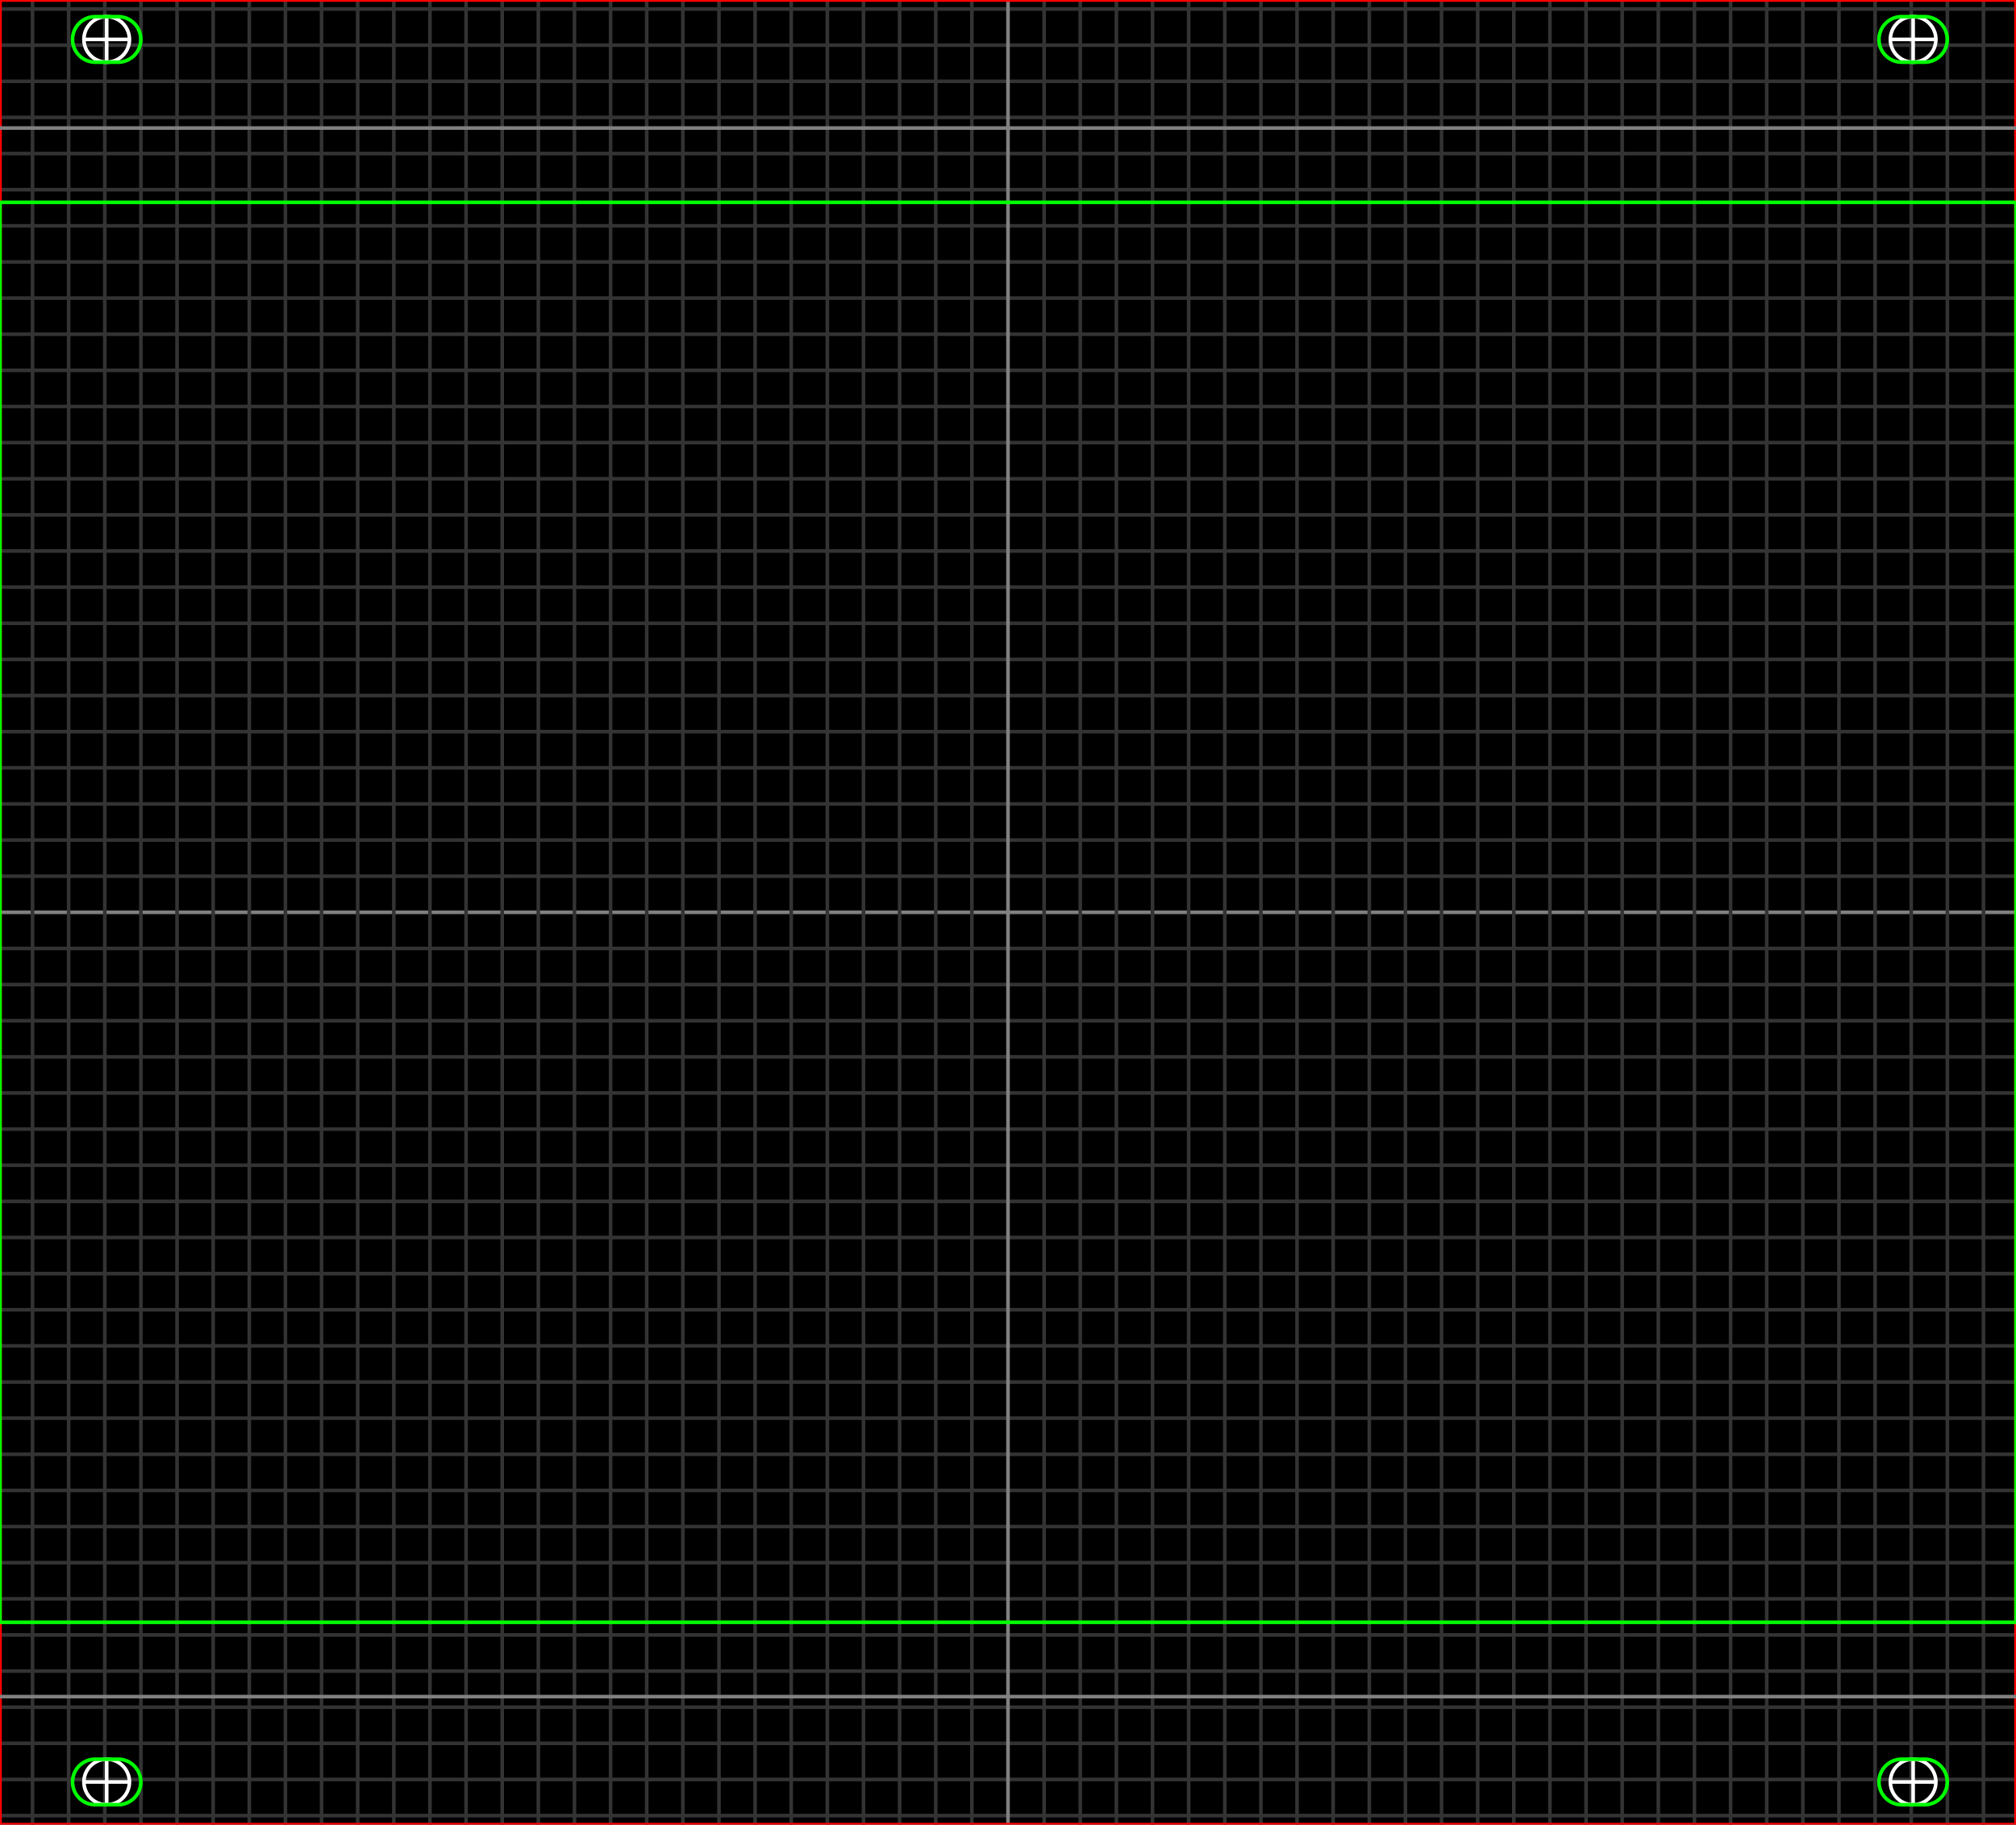 <?xml version="1.0" encoding="UTF-8"?>
<svg xmlns="http://www.w3.org/2000/svg" xmlns:l="http://www.w3.org/1999/xlink" version="1.1" width="141.732mm" height="128.27mm" viewBox="0 0 141.732 128.27" color-profile="auto" color-interpolation="linearRGB" color-interpolation-filters="linearRGB"><?xpacket begin="﻿" id="W5M0MpCehiHzreSzNTczkc9d"?><x:xmpmeta xmlns:x="adobe:ns:meta/"><r:RDF xmlns:r="http://www.w3.org/1999/02/22-rdf-syntax-ns#" xmlns:d="http://purl.org/dc/elements/1.1/" xmlns:x="http://ns.adobe.com/xap/1.0/"><r:Description r:about=""><d:title><r:Alt><r:li xml:lang="x-default">Eurorack template for 28 HP</r:li></r:Alt></d:title></r:Description></r:RDF></x:xmpmeta><?xpacket end="w"?><g fill="none" stroke-miterlimit="9.981" transform="matrix(1 0 0 -1 -0 128.27)"><defs><path id="i1" d="M0 0L141.732 0L141.732 128.27L0 128.27Z"/></defs><use l:href="#i1" fill="#000000"/><defs><path id="i2" d="M0 0.635L141.732 0.635"/></defs><use l:href="#i2" stroke-width="0.254" stroke="#333333"/><defs><path id="i3" d="M0 127.635L141.732 127.635"/></defs><use l:href="#i3" stroke-width="0.254" stroke="#333333"/><defs><path id="i4" d="M0 3.175L141.732 3.175"/></defs><use l:href="#i4" stroke-width="0.254" stroke="#333333"/><defs><path id="i5" d="M0 125.095L141.732 125.095"/></defs><use l:href="#i5" stroke-width="0.254" stroke="#333333"/><defs><path id="i6" d="M0 5.715L141.732 5.715"/></defs><use l:href="#i6" stroke-width="0.254" stroke="#333333"/><defs><path id="i7" d="M0 122.555L141.732 122.555"/></defs><use l:href="#i7" stroke-width="0.254" stroke="#333333"/><defs><path id="i8" d="M0 8.255L141.732 8.255"/></defs><use l:href="#i8" stroke-width="0.254" stroke="#333333"/><defs><path id="i9" d="M0 120.015L141.732 120.015"/></defs><use l:href="#i9" stroke-width="0.254" stroke="#333333"/><defs><path id="i10" d="M0 10.795L141.732 10.795"/></defs><use l:href="#i10" stroke-width="0.254" stroke="#333333"/><defs><path id="i11" d="M0 117.475L141.732 117.475"/></defs><use l:href="#i11" stroke-width="0.254" stroke="#333333"/><defs><path id="i12" d="M0 13.335L141.732 13.335"/></defs><use l:href="#i12" stroke-width="0.254" stroke="#333333"/><defs><path id="i13" d="M0 114.935L141.732 114.935"/></defs><use l:href="#i13" stroke-width="0.254" stroke="#333333"/><defs><path id="i14" d="M0 15.875L141.732 15.875"/></defs><use l:href="#i14" stroke-width="0.254" stroke="#333333"/><defs><path id="i15" d="M0 112.395L141.732 112.395"/></defs><use l:href="#i15" stroke-width="0.254" stroke="#333333"/><defs><path id="i16" d="M0 18.415L141.732 18.415"/></defs><use l:href="#i16" stroke-width="0.254" stroke="#333333"/><defs><path id="i17" d="M0 109.855L141.732 109.855"/></defs><use l:href="#i17" stroke-width="0.254" stroke="#333333"/><defs><path id="i18" d="M0 20.955L141.732 20.955"/></defs><use l:href="#i18" stroke-width="0.254" stroke="#333333"/><defs><path id="i19" d="M0 107.315L141.732 107.315"/></defs><use l:href="#i19" stroke-width="0.254" stroke="#333333"/><defs><path id="i20" d="M0 23.495L141.732 23.495"/></defs><use l:href="#i20" stroke-width="0.254" stroke="#333333"/><defs><path id="i21" d="M0 104.775L141.732 104.775"/></defs><use l:href="#i21" stroke-width="0.254" stroke="#333333"/><defs><path id="i22" d="M0 26.035L141.732 26.035"/></defs><use l:href="#i22" stroke-width="0.254" stroke="#333333"/><defs><path id="i23" d="M0 102.235L141.732 102.235"/></defs><use l:href="#i23" stroke-width="0.254" stroke="#333333"/><defs><path id="i24" d="M0 28.575L141.732 28.575"/></defs><use l:href="#i24" stroke-width="0.254" stroke="#333333"/><defs><path id="i25" d="M0 99.695L141.732 99.695"/></defs><use l:href="#i25" stroke-width="0.254" stroke="#333333"/><defs><path id="i26" d="M0 31.115L141.732 31.115"/></defs><use l:href="#i26" stroke-width="0.254" stroke="#333333"/><defs><path id="i27" d="M0 97.155L141.732 97.155"/></defs><use l:href="#i27" stroke-width="0.254" stroke="#333333"/><defs><path id="i28" d="M0 33.655L141.732 33.655"/></defs><use l:href="#i28" stroke-width="0.254" stroke="#333333"/><defs><path id="i29" d="M0 94.615L141.732 94.615"/></defs><use l:href="#i29" stroke-width="0.254" stroke="#333333"/><defs><path id="i30" d="M0 36.195L141.732 36.195"/></defs><use l:href="#i30" stroke-width="0.254" stroke="#333333"/><defs><path id="i31" d="M0 92.075L141.732 92.075"/></defs><use l:href="#i31" stroke-width="0.254" stroke="#333333"/><defs><path id="i32" d="M0 38.735L141.732 38.735"/></defs><use l:href="#i32" stroke-width="0.254" stroke="#333333"/><defs><path id="i33" d="M0 89.535L141.732 89.535"/></defs><use l:href="#i33" stroke-width="0.254" stroke="#333333"/><defs><path id="i34" d="M0 41.275L141.732 41.275"/></defs><use l:href="#i34" stroke-width="0.254" stroke="#333333"/><defs><path id="i35" d="M0 86.995L141.732 86.995"/></defs><use l:href="#i35" stroke-width="0.254" stroke="#333333"/><defs><path id="i36" d="M0 43.815L141.732 43.815"/></defs><use l:href="#i36" stroke-width="0.254" stroke="#333333"/><defs><path id="i37" d="M0 84.455L141.732 84.455"/></defs><use l:href="#i37" stroke-width="0.254" stroke="#333333"/><defs><path id="i38" d="M0 46.355L141.732 46.355"/></defs><use l:href="#i38" stroke-width="0.254" stroke="#333333"/><defs><path id="i39" d="M0 81.915L141.732 81.915"/></defs><use l:href="#i39" stroke-width="0.254" stroke="#333333"/><defs><path id="i40" d="M0 48.895L141.732 48.895"/></defs><use l:href="#i40" stroke-width="0.254" stroke="#333333"/><defs><path id="i41" d="M0 79.375L141.732 79.375"/></defs><use l:href="#i41" stroke-width="0.254" stroke="#333333"/><defs><path id="i42" d="M0 51.435L141.732 51.435"/></defs><use l:href="#i42" stroke-width="0.254" stroke="#333333"/><defs><path id="i43" d="M0 76.835L141.732 76.835"/></defs><use l:href="#i43" stroke-width="0.254" stroke="#333333"/><defs><path id="i44" d="M0 53.975L141.732 53.975"/></defs><use l:href="#i44" stroke-width="0.254" stroke="#333333"/><defs><path id="i45" d="M0 74.295L141.732 74.295"/></defs><use l:href="#i45" stroke-width="0.254" stroke="#333333"/><defs><path id="i46" d="M0 56.515L141.732 56.515"/></defs><use l:href="#i46" stroke-width="0.254" stroke="#333333"/><defs><path id="i47" d="M0 71.755L141.732 71.755"/></defs><use l:href="#i47" stroke-width="0.254" stroke="#333333"/><defs><path id="i48" d="M0 59.055L141.732 59.055"/></defs><use l:href="#i48" stroke-width="0.254" stroke="#333333"/><defs><path id="i49" d="M0 69.215L141.732 69.215"/></defs><use l:href="#i49" stroke-width="0.254" stroke="#333333"/><defs><path id="i50" d="M0 61.595L141.732 61.595"/></defs><use l:href="#i50" stroke-width="0.254" stroke="#333333"/><defs><path id="i51" d="M0 66.675L141.732 66.675"/></defs><use l:href="#i51" stroke-width="0.254" stroke="#333333"/><defs><path id="i52" d="M0 64.135L141.732 64.135"/></defs><use l:href="#i52" stroke-width="0.254" stroke="#808080"/><defs><path id="i53" d="M2.286 0L2.286 128.27"/></defs><use l:href="#i53" stroke-width="0.254" stroke="#333333"/><defs><path id="i54" d="M139.446 0L139.446 128.27"/></defs><use l:href="#i54" stroke-width="0.254" stroke="#333333"/><defs><path id="i55" d="M4.826 0L4.826 128.27"/></defs><use l:href="#i55" stroke-width="0.254" stroke="#333333"/><defs><path id="i56" d="M136.906 0L136.906 128.27"/></defs><use l:href="#i56" stroke-width="0.254" stroke="#333333"/><defs><path id="i57" d="M7.366 0L7.366 128.27"/></defs><use l:href="#i57" stroke-width="0.254" stroke="#333333"/><defs><path id="i58" d="M134.366 0L134.366 128.27"/></defs><use l:href="#i58" stroke-width="0.254" stroke="#333333"/><defs><path id="i59" d="M9.906 0L9.906 128.27"/></defs><use l:href="#i59" stroke-width="0.254" stroke="#333333"/><defs><path id="i60" d="M131.826 0L131.826 128.27"/></defs><use l:href="#i60" stroke-width="0.254" stroke="#333333"/><defs><path id="i61" d="M12.446 0L12.446 128.27"/></defs><use l:href="#i61" stroke-width="0.254" stroke="#333333"/><defs><path id="i62" d="M129.286 0L129.286 128.27"/></defs><use l:href="#i62" stroke-width="0.254" stroke="#333333"/><defs><path id="i63" d="M14.986 0L14.986 128.27"/></defs><use l:href="#i63" stroke-width="0.254" stroke="#333333"/><defs><path id="i64" d="M126.746 0L126.746 128.27"/></defs><use l:href="#i64" stroke-width="0.254" stroke="#333333"/><defs><path id="i65" d="M17.526 0L17.526 128.27"/></defs><use l:href="#i65" stroke-width="0.254" stroke="#333333"/><defs><path id="i66" d="M124.206 0L124.206 128.27"/></defs><use l:href="#i66" stroke-width="0.254" stroke="#333333"/><defs><path id="i67" d="M20.066 0L20.066 128.27"/></defs><use l:href="#i67" stroke-width="0.254" stroke="#333333"/><defs><path id="i68" d="M121.666 0L121.666 128.27"/></defs><use l:href="#i68" stroke-width="0.254" stroke="#333333"/><defs><path id="i69" d="M22.606 0L22.606 128.27"/></defs><use l:href="#i69" stroke-width="0.254" stroke="#333333"/><defs><path id="i70" d="M119.126 0L119.126 128.27"/></defs><use l:href="#i70" stroke-width="0.254" stroke="#333333"/><defs><path id="i71" d="M25.146 0L25.146 128.27"/></defs><use l:href="#i71" stroke-width="0.254" stroke="#333333"/><defs><path id="i72" d="M116.586 0L116.586 128.27"/></defs><use l:href="#i72" stroke-width="0.254" stroke="#333333"/><defs><path id="i73" d="M27.686 0L27.686 128.27"/></defs><use l:href="#i73" stroke-width="0.254" stroke="#333333"/><defs><path id="i74" d="M114.046 0L114.046 128.27"/></defs><use l:href="#i74" stroke-width="0.254" stroke="#333333"/><defs><path id="i75" d="M30.226 0L30.226 128.27"/></defs><use l:href="#i75" stroke-width="0.254" stroke="#333333"/><defs><path id="i76" d="M111.506 0L111.506 128.27"/></defs><use l:href="#i76" stroke-width="0.254" stroke="#333333"/><defs><path id="i77" d="M32.766 0L32.766 128.27"/></defs><use l:href="#i77" stroke-width="0.254" stroke="#333333"/><defs><path id="i78" d="M108.966 0L108.966 128.27"/></defs><use l:href="#i78" stroke-width="0.254" stroke="#333333"/><defs><path id="i79" d="M35.306 0L35.306 128.27"/></defs><use l:href="#i79" stroke-width="0.254" stroke="#333333"/><defs><path id="i80" d="M106.426 0L106.426 128.27"/></defs><use l:href="#i80" stroke-width="0.254" stroke="#333333"/><defs><path id="i81" d="M37.846 0L37.846 128.27"/></defs><use l:href="#i81" stroke-width="0.254" stroke="#333333"/><defs><path id="i82" d="M103.886 0L103.886 128.27"/></defs><use l:href="#i82" stroke-width="0.254" stroke="#333333"/><defs><path id="i83" d="M40.386 0L40.386 128.27"/></defs><use l:href="#i83" stroke-width="0.254" stroke="#333333"/><defs><path id="i84" d="M101.346 0L101.346 128.27"/></defs><use l:href="#i84" stroke-width="0.254" stroke="#333333"/><defs><path id="i85" d="M42.926 0L42.926 128.27"/></defs><use l:href="#i85" stroke-width="0.254" stroke="#333333"/><defs><path id="i86" d="M98.806 0L98.806 128.27"/></defs><use l:href="#i86" stroke-width="0.254" stroke="#333333"/><defs><path id="i87" d="M45.466 0L45.466 128.27"/></defs><use l:href="#i87" stroke-width="0.254" stroke="#333333"/><defs><path id="i88" d="M96.266 0L96.266 128.27"/></defs><use l:href="#i88" stroke-width="0.254" stroke="#333333"/><defs><path id="i89" d="M48.006 0L48.006 128.27"/></defs><use l:href="#i89" stroke-width="0.254" stroke="#333333"/><defs><path id="i90" d="M93.726 0L93.726 128.27"/></defs><use l:href="#i90" stroke-width="0.254" stroke="#333333"/><defs><path id="i91" d="M50.546 0L50.546 128.27"/></defs><use l:href="#i91" stroke-width="0.254" stroke="#333333"/><defs><path id="i92" d="M91.186 0L91.186 128.27"/></defs><use l:href="#i92" stroke-width="0.254" stroke="#333333"/><defs><path id="i93" d="M53.086 0L53.086 128.27"/></defs><use l:href="#i93" stroke-width="0.254" stroke="#333333"/><defs><path id="i94" d="M88.646 0L88.646 128.27"/></defs><use l:href="#i94" stroke-width="0.254" stroke="#333333"/><defs><path id="i95" d="M55.626 0L55.626 128.27"/></defs><use l:href="#i95" stroke-width="0.254" stroke="#333333"/><defs><path id="i96" d="M86.106 0L86.106 128.27"/></defs><use l:href="#i96" stroke-width="0.254" stroke="#333333"/><defs><path id="i97" d="M58.166 0L58.166 128.27"/></defs><use l:href="#i97" stroke-width="0.254" stroke="#333333"/><defs><path id="i98" d="M83.566 0L83.566 128.27"/></defs><use l:href="#i98" stroke-width="0.254" stroke="#333333"/><defs><path id="i99" d="M60.706 0L60.706 128.27"/></defs><use l:href="#i99" stroke-width="0.254" stroke="#333333"/><defs><path id="i100" d="M81.026 0L81.026 128.27"/></defs><use l:href="#i100" stroke-width="0.254" stroke="#333333"/><defs><path id="i101" d="M63.246 0L63.246 128.27"/></defs><use l:href="#i101" stroke-width="0.254" stroke="#333333"/><defs><path id="i102" d="M78.486 0L78.486 128.27"/></defs><use l:href="#i102" stroke-width="0.254" stroke="#333333"/><defs><path id="i103" d="M65.786 0L65.786 128.27"/></defs><use l:href="#i103" stroke-width="0.254" stroke="#333333"/><defs><path id="i104" d="M75.946 0L75.946 128.27"/></defs><use l:href="#i104" stroke-width="0.254" stroke="#333333"/><defs><path id="i105" d="M68.326 0L68.326 128.27"/></defs><use l:href="#i105" stroke-width="0.254" stroke="#333333"/><defs><path id="i106" d="M73.406 0L73.406 128.27"/></defs><use l:href="#i106" stroke-width="0.254" stroke="#333333"/><defs><path id="i107" d="M70.866 0L70.866 128.27"/></defs><use l:href="#i107" stroke-width="0.254" stroke="#808080"/><use l:href="#i1" stroke-width="0.254" stroke="#FF0000"/><defs><path id="i108" d="M0 14.224L141.732 14.224L141.732 114.046L0 114.046Z"/></defs><use l:href="#i108" stroke-width="0.254" stroke="#00FF00"/><defs><path id="i109" d="M0 9L141.732 9"/></defs><use l:href="#i109" stroke-width="0.254" stroke="#808080"/><defs><path id="i110" d="M0 119.27L141.732 119.27"/></defs><use l:href="#i110" stroke-width="0.254" stroke="#808080"/><defs><path id="i111" d="M9.1 3A 1.6 1.6 0 0 1 5.9 3A 1.6 1.6 0 0 1 9.1 3Z"/></defs><use l:href="#i111" stroke-width="0.254" stroke="#FFFFFF"/><defs><path id="i112" d="M7.5 1.4L7.5 4.6"/></defs><use l:href="#i112" stroke-width="0.254" stroke="#FFFFFF"/><defs><path id="i113" d="M5.9 3L9.1 3"/></defs><use l:href="#i113" stroke-width="0.254" stroke="#FFFFFF"/><defs><path id="i114" d="M8.3 4.6A 1.6 1.6 0 0 0 8.3 1.4L6.7 1.4A 1.6 1.6 0 0 0 6.7 4.6Z"/></defs><use l:href="#i114" stroke-width="0.254" stroke="#00FF00"/><defs><path id="i115" d="M9.1 125.5A 1.6 1.6 0 0 1 5.9 125.5A 1.6 1.6 0 0 1 9.1 125.5Z"/></defs><use l:href="#i115" stroke-width="0.254" stroke="#FFFFFF"/><defs><path id="i116" d="M7.5 123.9L7.5 127.1"/></defs><use l:href="#i116" stroke-width="0.254" stroke="#FFFFFF"/><defs><path id="i117" d="M5.9 125.5L9.1 125.5"/></defs><use l:href="#i117" stroke-width="0.254" stroke="#FFFFFF"/><defs><path id="i118" d="M8.3 127.1A 1.6 1.6 0 0 0 8.3 123.9L6.7 123.9A 1.6 1.6 0 0 0 6.7 127.1Z"/></defs><use l:href="#i118" stroke-width="0.254" stroke="#00FF00"/><defs><path id="i119" d="M136.1 3A 1.6 1.6 0 0 1 132.9 3A 1.6 1.6 0 0 1 136.1 3Z"/></defs><use l:href="#i119" stroke-width="0.254" stroke="#FFFFFF"/><defs><path id="i120" d="M134.5 1.4L134.5 4.6"/></defs><use l:href="#i120" stroke-width="0.254" stroke="#FFFFFF"/><defs><path id="i121" d="M132.9 3L136.1 3"/></defs><use l:href="#i121" stroke-width="0.254" stroke="#FFFFFF"/><defs><path id="i122" d="M135.3 4.6A 1.6 1.6 0 0 0 135.3 1.4L133.7 1.4A 1.6 1.6 0 0 0 133.7 4.6Z"/></defs><use l:href="#i122" stroke-width="0.254" stroke="#00FF00"/><defs><path id="i123" d="M136.1 125.5A 1.6 1.6 0 0 1 132.9 125.5A 1.6 1.6 0 0 1 136.1 125.5Z"/></defs><use l:href="#i123" stroke-width="0.254" stroke="#FFFFFF"/><defs><path id="i124" d="M134.5 123.9L134.5 127.1"/></defs><use l:href="#i124" stroke-width="0.254" stroke="#FFFFFF"/><defs><path id="i125" d="M132.9 125.5L136.1 125.5"/></defs><use l:href="#i125" stroke-width="0.254" stroke="#FFFFFF"/><defs><path id="i126" d="M135.3 127.1A 1.6 1.6 0 0 0 135.3 123.9L133.7 123.9A 1.6 1.6 0 0 0 133.7 127.1Z"/></defs><use l:href="#i126" stroke-width="0.254" stroke="#00FF00"/></g></svg>